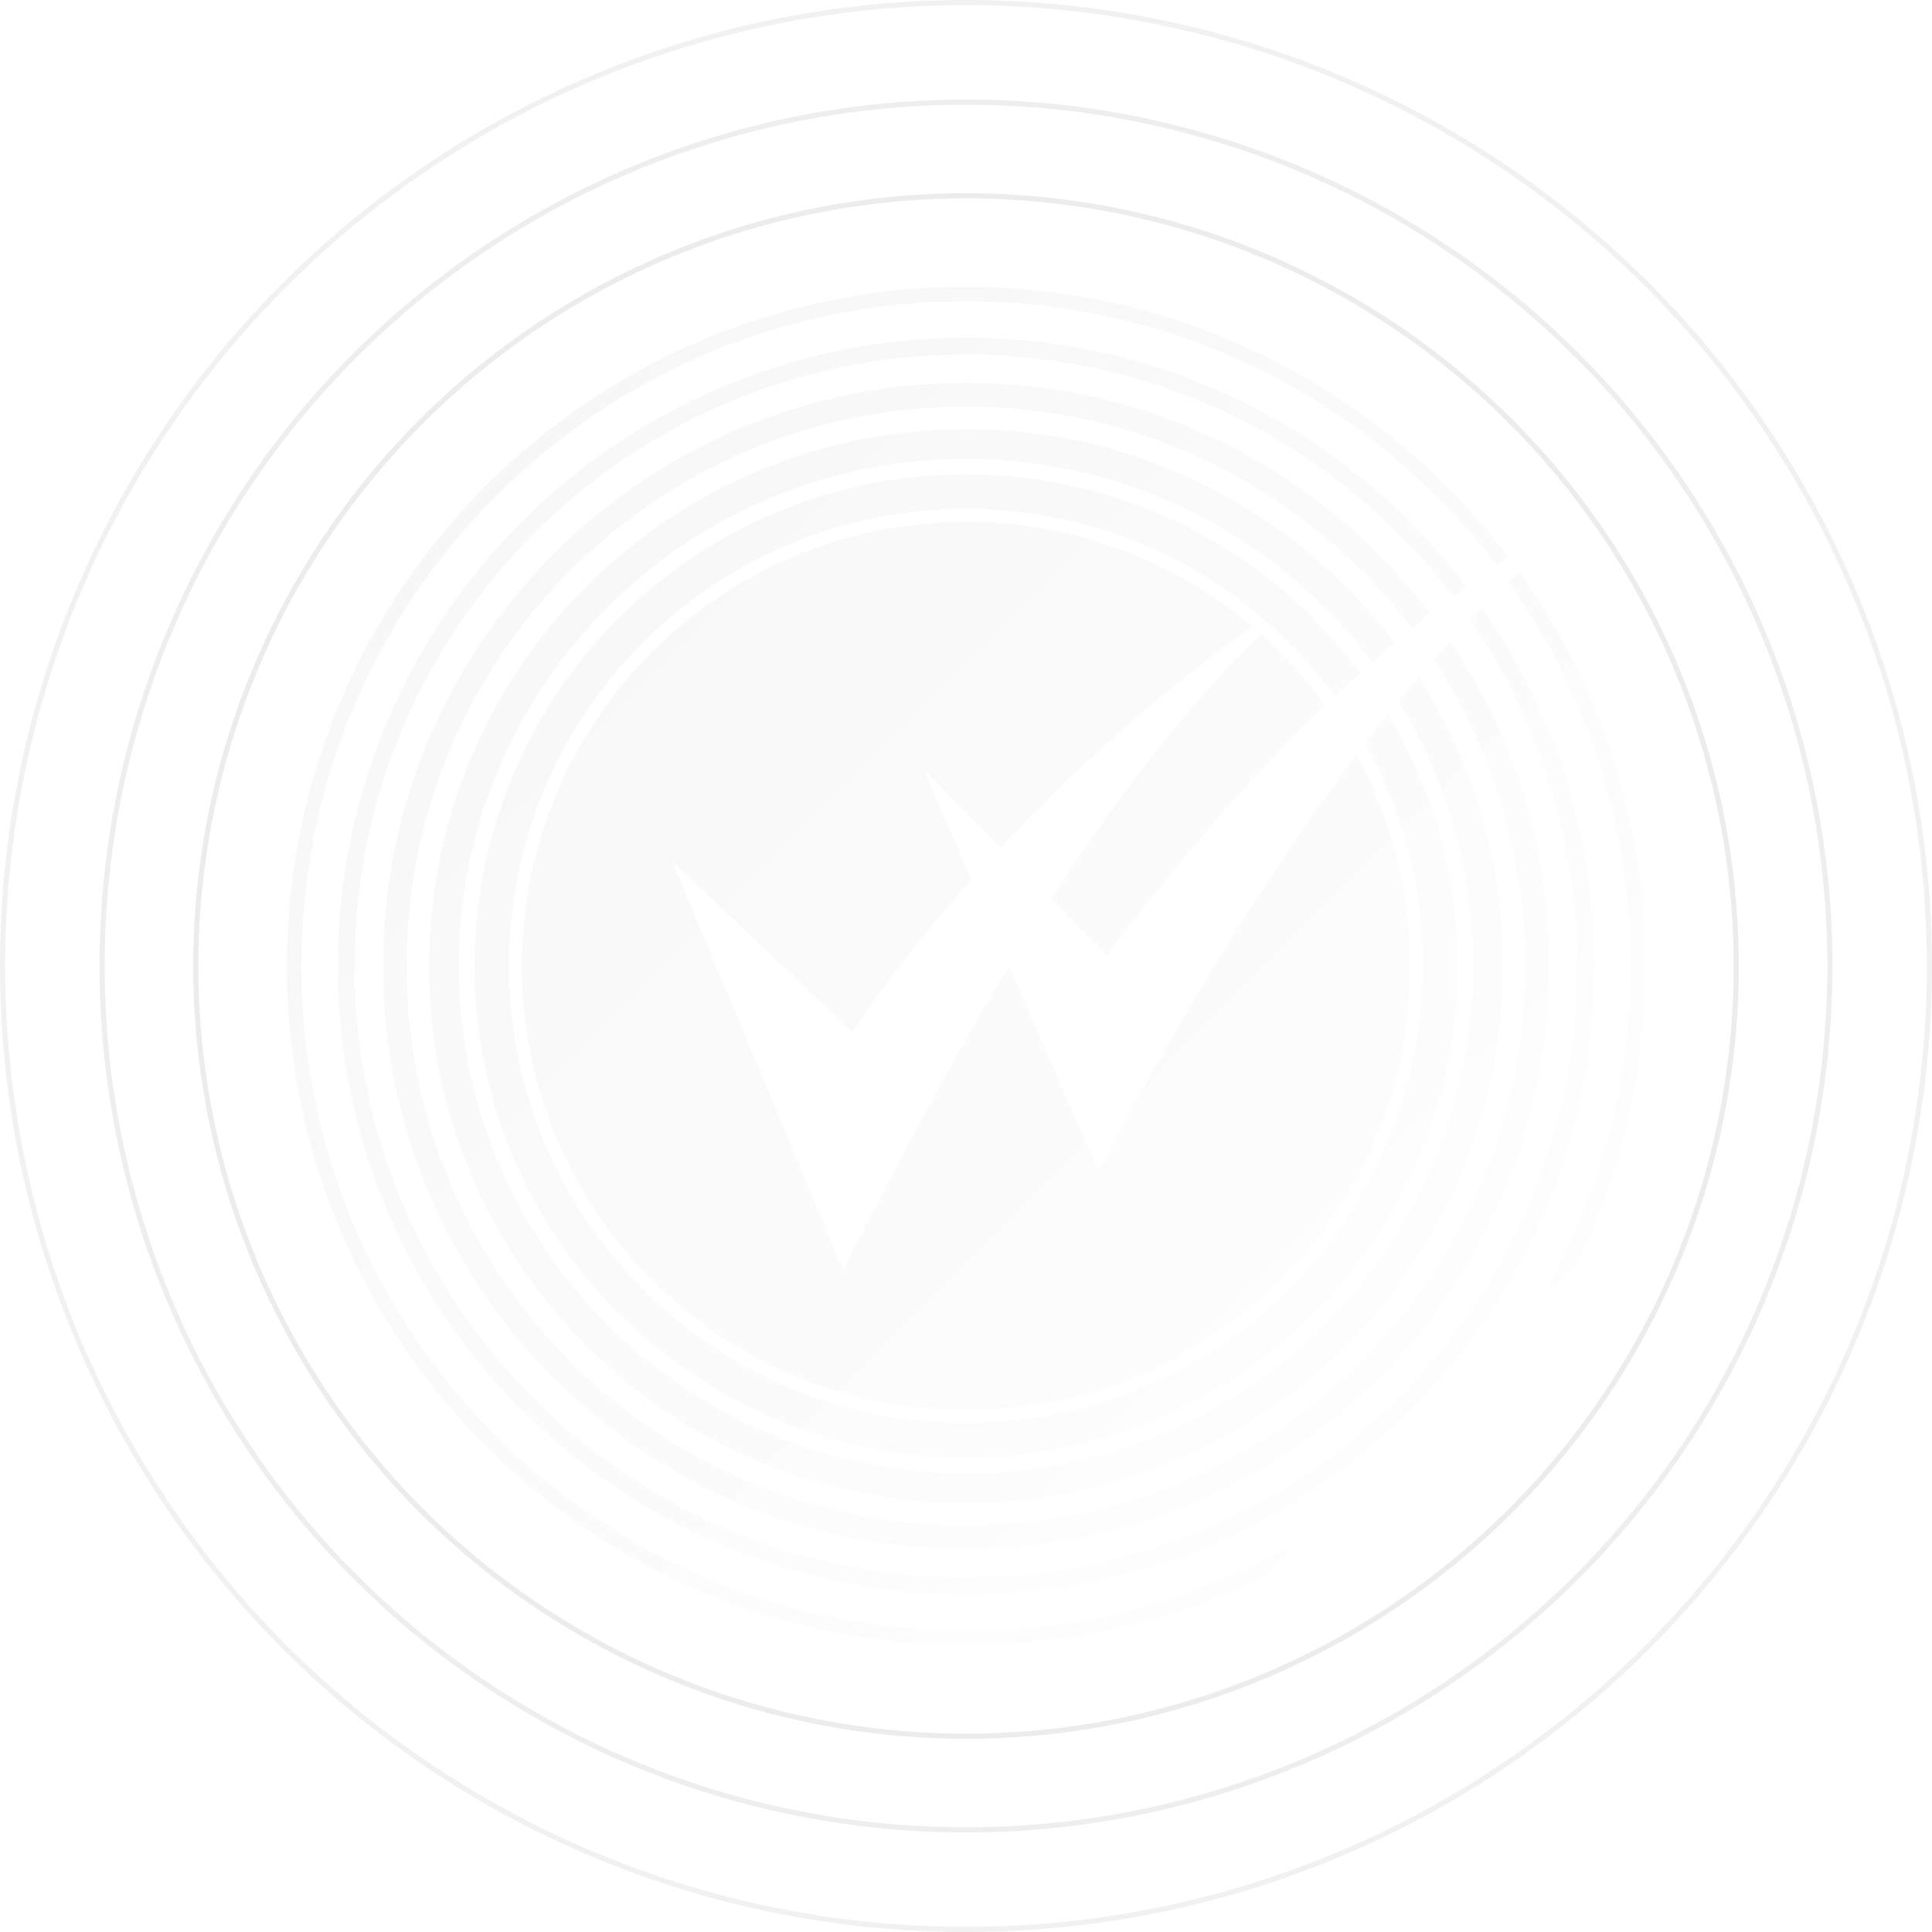 <svg width="376" height="376" viewBox="0 0 376 376" fill="none" xmlns="http://www.w3.org/2000/svg">
<g filter="url(#filter0_ddddii)">
<path fill-rule="evenodd" clip-rule="evenodd" d="M188 276.96C237.115 276.96 276.944 237.123 276.944 187.975C276.944 172.236 272.863 157.45 265.679 144.644C267.17 142.713 268.66 140.807 270.126 138.974C278.679 153.295 283.639 170.037 283.639 187.975C283.639 240.789 240.804 283.632 188 283.632C135.171 283.632 92.361 240.789 92.361 187.975C92.361 135.161 135.171 92.319 188 92.319C219.424 92.319 247.304 107.471 264.726 130.909C263.065 132.4 261.428 133.915 259.79 135.479C243.614 113.361 217.469 99.015 188 99.015C138.885 99.015 99.056 138.852 99.056 187.975C99.081 237.123 138.91 276.96 188 276.96ZM188 317.383C259.424 317.383 317.36 259.437 317.36 188C317.36 160.163 308.563 134.379 293.609 113.263C294.293 112.603 294.977 111.968 295.686 111.357C311.104 132.962 320.17 159.43 320.17 188C320.17 260.977 260.963 320.169 188 320.169C115.037 320.169 55.83 260.977 55.83 188C55.83 115.023 115.037 55.83 188 55.83C231.152 55.83 269.467 76.531 293.584 108.522C292.827 109.035 292.045 109.548 291.263 110.062C267.659 78.803 230.175 58.616 188 58.616C116.576 58.616 58.64 116.563 58.64 188C58.64 259.437 116.576 317.383 188 317.383ZM188 310.271C255.514 310.271 310.249 255.502 310.249 188C310.249 162.094 302.185 138.07 288.453 118.298C287.671 119.055 286.889 119.862 286.132 120.644C299.302 139.805 306.999 162.998 306.999 188C306.999 253.718 253.706 307.045 188 307.045C122.294 307.045 69.001 253.742 69.001 188C69.001 122.282 122.294 68.979 188 68.979C226.705 68.979 261.085 87.479 282.808 116.098C283.664 115.463 284.543 114.827 285.423 114.168C263.089 84.742 227.78 65.728 188 65.728C120.486 65.728 65.751 120.497 65.751 188C65.751 255.502 120.51 310.271 188 310.271ZM188 301.473C250.652 301.473 301.452 250.663 301.452 188C301.452 164.611 294.366 142.86 282.222 124.823C281.171 125.947 280.145 127.145 279.045 128.343C290.31 145.475 296.859 165.98 296.859 188C296.859 248.121 248.11 296.878 188 296.878C127.865 296.878 79.117 248.121 79.117 188C79.117 127.854 127.865 79.121 188 79.121C223.455 79.121 254.928 96.058 274.818 122.306C275.991 121.328 277.188 120.4 278.386 119.447C257.665 92.172 224.873 74.526 188 74.526C125.373 74.526 74.548 125.336 74.548 188C74.548 250.663 125.373 301.473 188 301.473ZM188 292.504C245.716 292.504 292.485 245.702 292.485 188C292.485 167.299 286.474 148.016 276.089 131.789C274.769 133.304 273.499 134.868 272.179 136.457C281.391 151.462 286.718 169.108 286.718 188C286.718 242.5 242.515 286.736 188 286.736C133.51 286.736 89.282 242.5 89.282 188C89.282 133.475 133.485 89.288 188 89.288C220.328 89.288 249.039 104.856 267.048 128.905C268.489 127.634 269.955 126.363 271.446 125.117C252.362 99.846 222.111 83.52 188 83.52C130.309 83.52 83.515 130.298 83.515 188.024C83.515 245.726 130.309 292.504 188 292.504ZM188 274.443C235.746 274.443 274.427 235.73 274.427 188C274.427 173.116 270.64 159.112 264.018 146.892C247.695 168.497 230.81 195.674 213.755 227.861L196.381 188C185.825 205.401 175.172 225.099 164.127 247.144L130.748 167.544L165.886 200.831C171.604 192.179 179.423 181.963 189.051 171.161L179.716 149.703L194.72 164.978C208.232 150.534 224.775 135.43 243.688 121.939C228.636 109.231 209.21 101.581 188 101.581C140.278 101.581 101.573 140.294 101.573 188.024C101.597 235.73 140.278 274.443 188 274.443ZM257.958 137.239C254.268 132.155 250.065 127.512 245.374 123.357C231.495 136.945 218.08 154.078 204.567 174.973L215.367 185.971C227.267 170.208 241.44 153.075 257.958 137.239Z" fill="url(#paint0_linear)"/>
</g>
<circle cx="188" cy="188" r="149.9" stroke="#ECECEC"/>
<circle cx="188" cy="188" r="168.13" stroke="#E3E3E3" stroke-opacity="0.62"/>
<circle cx="188" cy="188" r="187.5" stroke="#D6D6D6" stroke-opacity="0.35"/>
<defs>
<filter id="filter0_ddddii" x="40.83" y="40.83" width="297.339" height="297.339" filterUnits="userSpaceOnUse" color-interpolation-filters="sRGB">
<feFlood flood-opacity="0" result="BackgroundImageFix"/>
<feColorMatrix in="SourceAlpha" type="matrix" values="0 0 0 0 0 0 0 0 0 0 0 0 0 0 0 0 0 0 127 0"/>
<feOffset dx="5" dy="5"/>
<feGaussianBlur stdDeviation="6.5"/>
<feColorMatrix type="matrix" values="0 0 0 0 0.878 0 0 0 0 0.878 0 0 0 0 0.878 0 0 0 0.9 0"/>
<feBlend mode="normal" in2="BackgroundImageFix" result="effect1_dropShadow"/>
<feColorMatrix in="SourceAlpha" type="matrix" values="0 0 0 0 0 0 0 0 0 0 0 0 0 0 0 0 0 0 127 0"/>
<feOffset dx="-5" dy="-5"/>
<feGaussianBlur stdDeviation="5"/>
<feColorMatrix type="matrix" values="0 0 0 0 1 0 0 0 0 1 0 0 0 0 1 0 0 0 0.9 0"/>
<feBlend mode="normal" in2="effect1_dropShadow" result="effect2_dropShadow"/>
<feColorMatrix in="SourceAlpha" type="matrix" values="0 0 0 0 0 0 0 0 0 0 0 0 0 0 0 0 0 0 127 0"/>
<feOffset dx="5" dy="-5"/>
<feGaussianBlur stdDeviation="5"/>
<feColorMatrix type="matrix" values="0 0 0 0 0.878 0 0 0 0 0.878 0 0 0 0 0.878 0 0 0 0.2 0"/>
<feBlend mode="normal" in2="effect2_dropShadow" result="effect3_dropShadow"/>
<feColorMatrix in="SourceAlpha" type="matrix" values="0 0 0 0 0 0 0 0 0 0 0 0 0 0 0 0 0 0 127 0"/>
<feOffset dx="-5" dy="5"/>
<feGaussianBlur stdDeviation="5"/>
<feColorMatrix type="matrix" values="0 0 0 0 0.878 0 0 0 0 0.878 0 0 0 0 0.878 0 0 0 0.2 0"/>
<feBlend mode="normal" in2="effect3_dropShadow" result="effect4_dropShadow"/>
<feBlend mode="normal" in="SourceGraphic" in2="effect4_dropShadow" result="shape"/>
<feColorMatrix in="SourceAlpha" type="matrix" values="0 0 0 0 0 0 0 0 0 0 0 0 0 0 0 0 0 0 127 0" result="hardAlpha"/>
<feOffset dx="-1" dy="-1"/>
<feGaussianBlur stdDeviation="1"/>
<feComposite in2="hardAlpha" operator="arithmetic" k2="-1" k3="1"/>
<feColorMatrix type="matrix" values="0 0 0 0 0.878 0 0 0 0 0.878 0 0 0 0 0.878 0 0 0 0.5 0"/>
<feBlend mode="normal" in2="shape" result="effect5_innerShadow"/>
<feColorMatrix in="SourceAlpha" type="matrix" values="0 0 0 0 0 0 0 0 0 0 0 0 0 0 0 0 0 0 127 0" result="hardAlpha"/>
<feOffset dx="1" dy="1"/>
<feGaussianBlur stdDeviation="1"/>
<feComposite in2="hardAlpha" operator="arithmetic" k2="-1" k3="1"/>
<feColorMatrix type="matrix" values="0 0 0 0 1 0 0 0 0 1 0 0 0 0 1 0 0 0 0.3 0"/>
<feBlend mode="normal" in2="effect5_innerShadow" result="effect6_innerShadow"/>
</filter>
<linearGradient id="paint0_linear" x1="55.83" y1="55.83" x2="320.17" y2="320.169" gradientUnits="userSpaceOnUse">
<stop stop-color="#F6F6F6"/>
<stop offset="1" stop-color="white"/>
</linearGradient>
</defs>
</svg>

